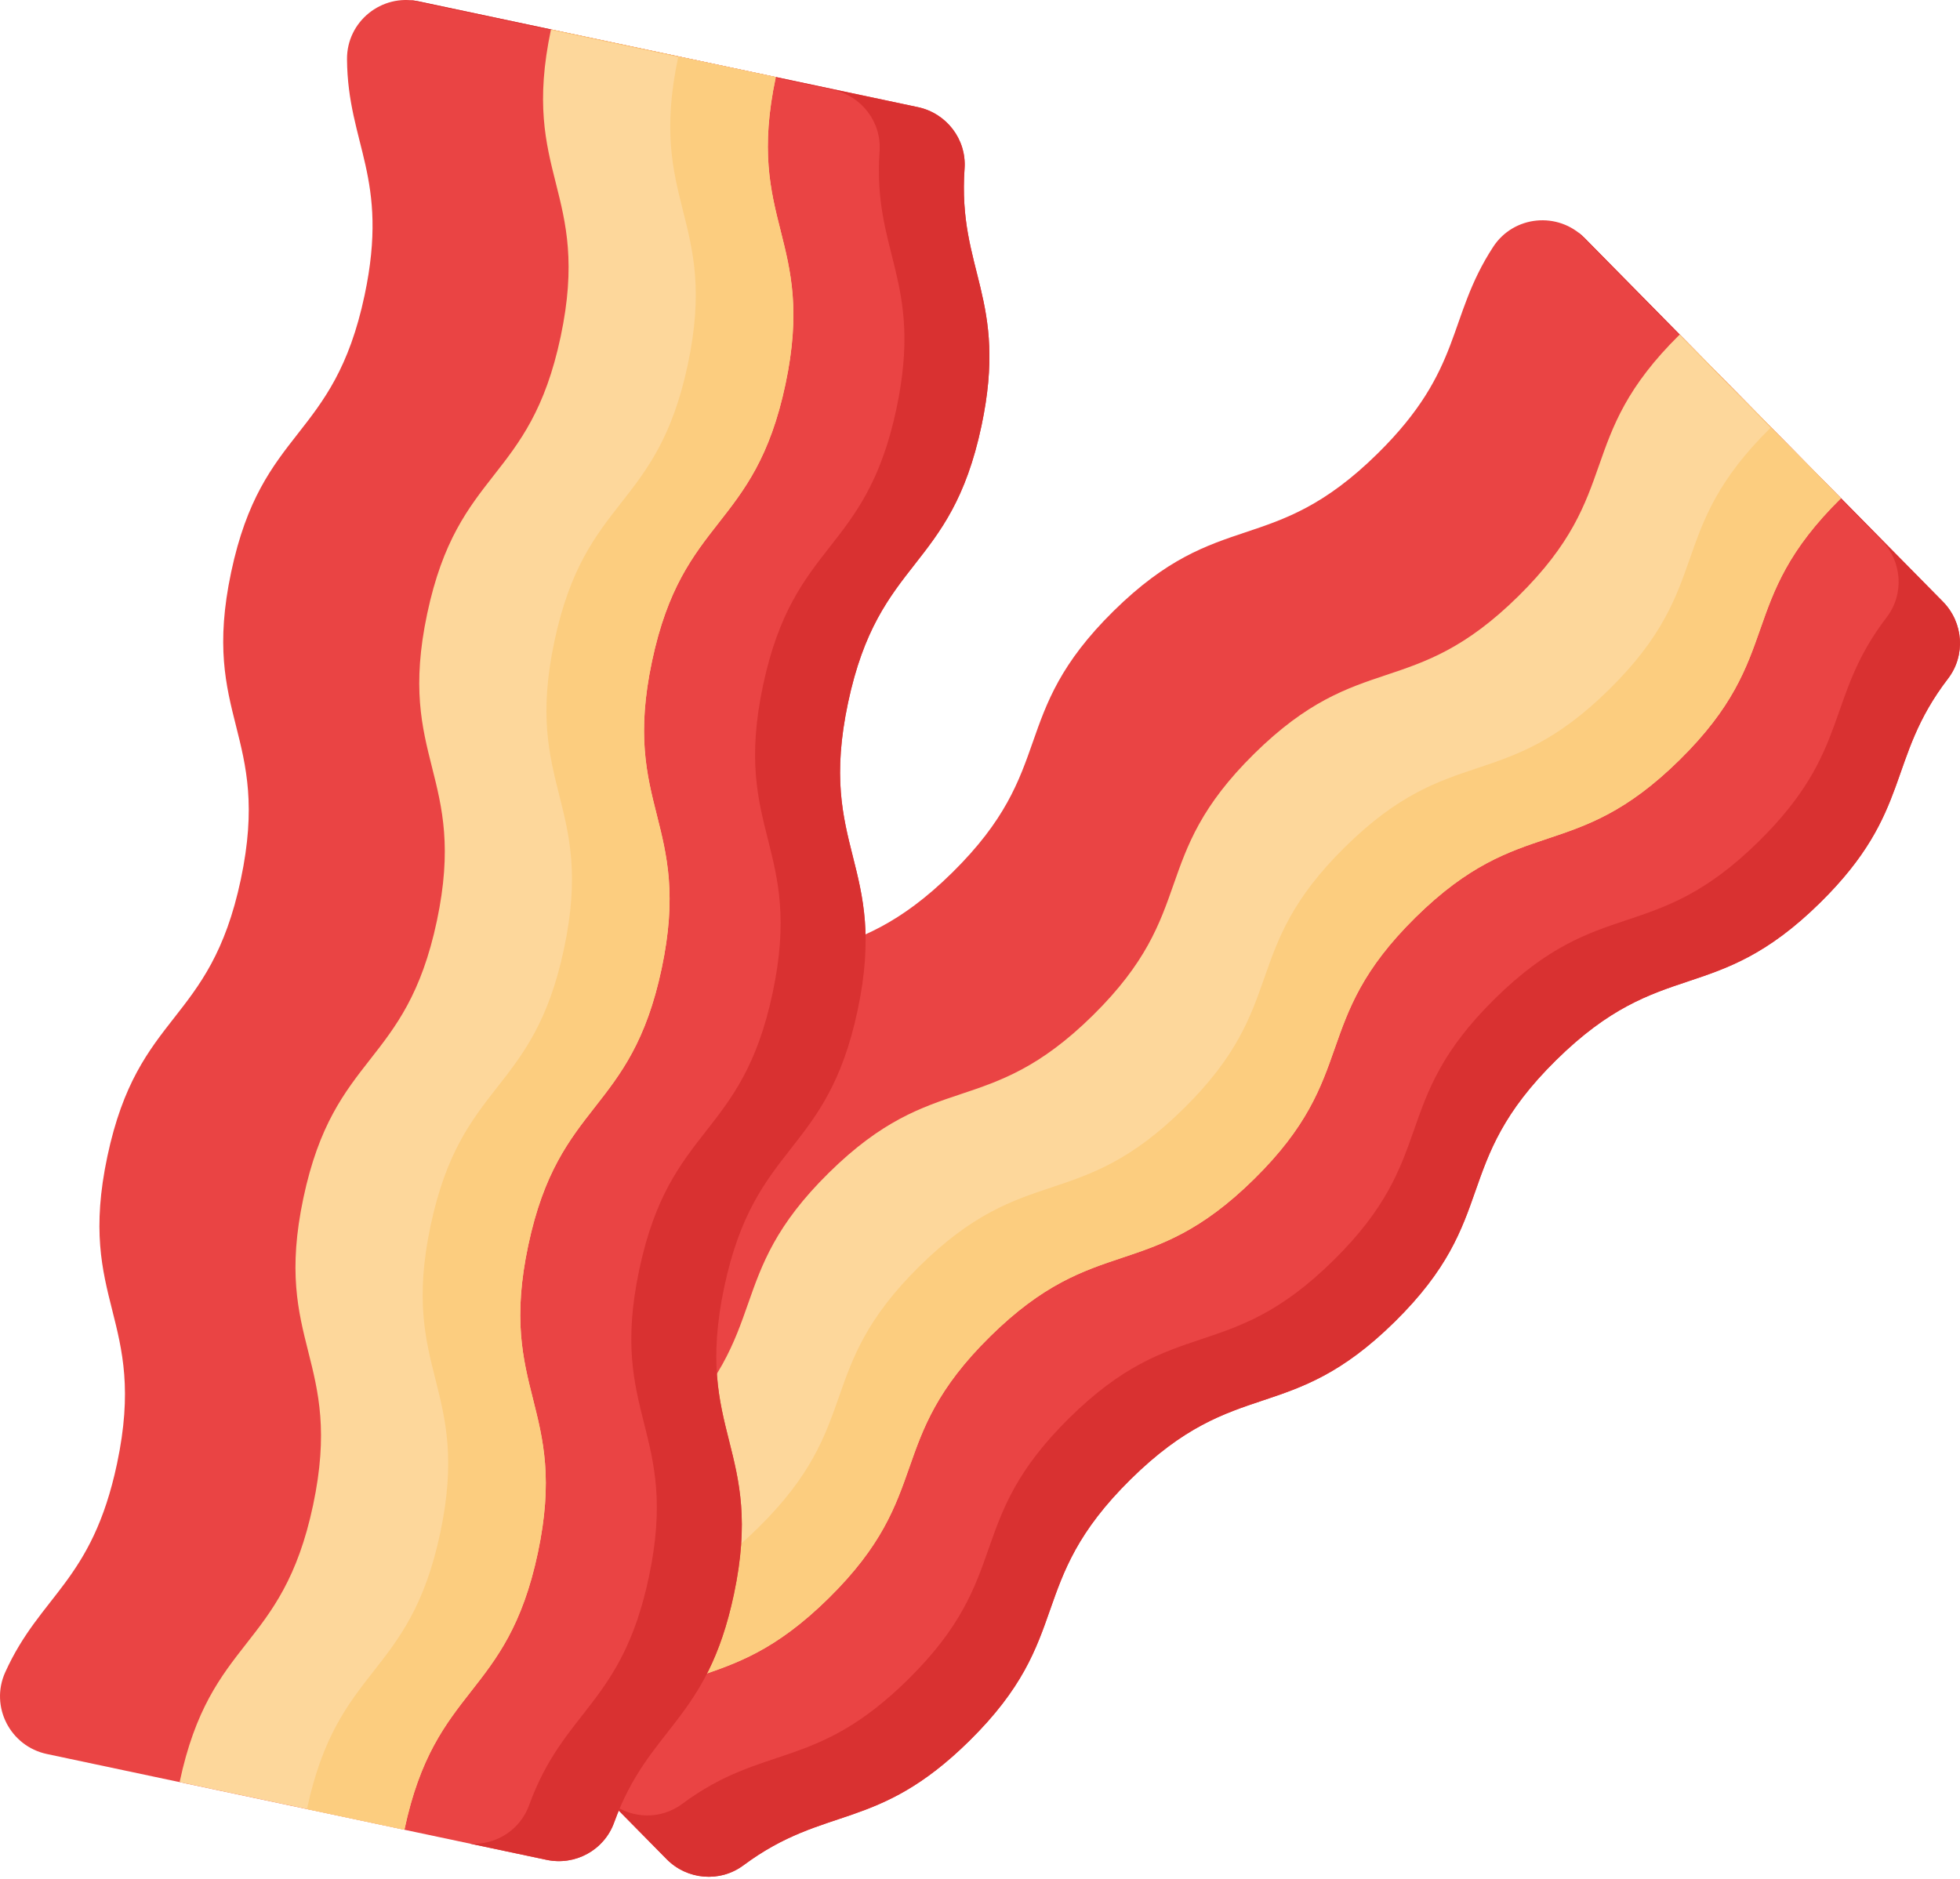 <svg width="512" height="491" viewBox="0 0 512 491" fill="none" xmlns="http://www.w3.org/2000/svg">
<path d="M507.55 157.2C512.91 162.64 513.52 171.227 508.875 177.29C492.609 198.516 499.738 211.922 475.488 235.813C447.699 263.191 434.293 249.582 406.504 276.961C378.719 304.336 392.129 317.945 364.344 345.321C336.559 372.697 323.152 359.086 295.367 386.461C267.582 413.84 280.992 427.449 253.207 454.824C228.957 478.714 215.657 471.387 194.195 487.336C188.066 491.891 179.488 491.156 174.129 485.711L80.48 390.668C73.594 383.68 74.887 372.074 83.187 366.848C102.063 354.961 115.129 359.628 137.597 337.488C165.383 310.113 151.977 296.504 179.762 269.128C207.543 241.754 220.953 255.363 248.738 227.988C276.523 200.613 263.113 187.004 290.898 159.628C318.684 132.25 332.094 145.859 359.878 118.48C382.352 96.34 377.878 83.203 390.047 64.508C395.398 56.285 407.016 55.164 413.902 62.156L507.55 157.2Z" fill="#EA4444"/>
<path d="M508.875 177.285C492.609 198.52 499.735 211.918 475.488 235.813C447.695 263.188 434.289 249.582 406.504 276.957C378.723 304.332 392.121 317.941 364.34 345.317C336.559 372.695 323.148 359.086 295.367 386.465C267.586 413.84 280.984 427.449 253.203 454.825C228.961 478.719 215.653 471.387 194.195 487.335C188.059 491.891 179.492 491.156 174.129 485.711L159.816 471.188C165.164 475.227 172.648 475.406 178.168 471.313C199.628 455.363 212.934 462.695 237.18 438.801C264.96 411.426 251.559 397.816 279.344 370.441C307.125 343.063 320.535 356.671 348.316 329.297C376.109 301.918 362.699 288.312 390.48 260.934C418.262 233.559 431.672 247.168 459.465 219.789C483.707 195.895 476.582 182.496 492.852 161.262C497.496 155.203 496.882 146.617 491.523 141.172L412.168 60.637C412.77 61.09 413.355 61.597 413.902 62.157L507.543 157.191C512.906 162.641 513.52 171.227 508.875 177.285Z" fill="#D93131"/>
<path d="M480.91 130.164C453.125 157.539 466.535 171.148 438.746 198.527C410.961 225.907 397.551 212.297 369.766 239.672C341.98 267.051 355.391 280.66 327.606 308.035C299.82 335.41 286.41 321.801 258.629 349.175C230.844 376.551 244.25 390.16 216.465 417.535C188.684 444.91 175.273 431.301 147.488 458.675L105.359 415.918C133.145 388.543 146.551 402.152 174.336 374.778C202.121 347.402 188.715 333.793 216.5 306.418C244.281 279.043 257.691 292.652 285.477 265.278C313.262 237.898 299.852 224.293 327.637 196.914C355.422 169.539 368.832 183.148 396.617 155.77C424.407 128.39 410.997 114.785 438.781 87.406L480.91 130.164Z" fill="#FDD79B"/>
<path d="M480.914 130.168C453.125 157.543 466.535 171.152 438.75 198.528C410.96 225.906 397.55 212.297 369.766 239.672C341.984 267.051 355.386 280.656 327.602 308.035C299.82 335.41 286.41 321.801 258.629 349.18C230.848 376.555 244.246 390.164 216.465 417.54C188.684 444.906 175.273 431.3 147.492 458.676L129.23 440.14C156.918 412.944 170.328 426.456 198.066 399.136C225.848 371.761 212.446 358.156 240.226 330.776C268.012 303.401 281.422 317.006 309.203 289.632C336.984 262.252 323.586 248.647 351.367 221.269C379.148 193.894 392.559 207.503 420.352 180.124C448.132 152.749 434.722 139.14 462.516 111.764L438.648 87.54C438.688 87.493 438.734 87.458 438.781 87.411L480.914 130.168Z" fill="#FCCD7F"/>
<path d="M239.785 27.996C247.258 29.578 252.5 36.406 251.969 44.023C250.102 70.699 263.441 77.953 256.383 111.258C248.301 149.418 229.609 145.461 221.527 183.621C213.441 221.781 232.133 225.738 224.047 263.898C215.965 302.055 197.273 298.098 189.191 336.254C181.105 374.414 199.797 378.371 191.711 416.531C184.656 449.832 169.523 451.055 160.411 476.191C157.809 483.375 150.246 487.488 142.773 485.902L12.243 458.25C2.645 456.215 -2.676 445.824 1.367 436.887C10.555 416.562 24.031 413.25 30.57 382.391C38.652 344.234 19.965 340.273 28.047 302.117C36.133 263.957 54.82 267.918 62.907 229.757C70.988 191.602 52.301 187.641 60.383 149.48C68.469 111.32 87.16 115.281 95.243 77.121C101.781 46.258 90.805 37.766 90.648 15.457C90.578 5.648 99.652 -1.695 109.25 0.34L239.785 27.996Z" fill="#EA4444"/>
<path d="M251.969 44.02C250.102 70.703 263.434 77.953 256.387 111.254C248.297 149.418 229.605 145.461 221.523 183.617C213.441 221.773 232.125 225.738 224.043 263.895C215.961 302.055 197.273 298.098 189.191 336.254C181.109 374.41 199.789 378.375 191.707 416.531C184.66 449.832 169.516 451.055 160.407 476.191C157.805 483.375 150.25 487.488 142.777 485.898L122.824 481.676C129.516 482.098 135.859 478.121 138.204 471.66C147.313 446.52 162.457 445.3 169.504 412C177.586 373.844 158.906 369.879 166.988 331.723C175.07 293.563 193.758 297.523 201.84 259.363C209.93 221.203 191.238 217.243 199.32 179.086C207.402 140.926 226.094 144.886 234.184 106.723C241.234 73.422 227.902 66.172 229.766 39.488C230.296 31.875 225.051 25.047 217.578 23.461L106.968 0.03C107.723 0.077 108.492 0.179 109.254 0.339L239.78 27.992C247.253 29.578 252.5 36.406 251.969 44.02Z" fill="#D93131"/>
<path d="M202.656 20.129C194.57 58.289 213.258 62.25 205.176 100.41C197.09 138.57 178.402 134.61 170.316 172.77C162.234 210.93 180.922 214.89 172.84 253.05C164.754 291.207 146.066 287.246 137.98 325.406C129.898 363.562 148.586 367.523 140.504 405.68C132.418 443.84 113.727 439.879 105.644 478.04L46.922 465.598C55.008 427.438 73.695 431.398 81.782 393.242C89.863 355.082 71.176 351.122 79.258 312.965C87.344 274.805 106.031 278.765 114.118 240.609C122.199 202.449 103.512 198.489 111.594 160.332C119.68 122.168 138.371 126.129 146.454 87.969C154.539 49.809 135.848 45.848 143.934 7.688L202.656 20.129Z" fill="#FDD79B"/>
<path d="M202.66 20.129C194.57 58.293 213.262 62.25 205.18 100.41C197.09 138.57 178.398 134.613 170.316 172.77C162.234 210.93 180.918 214.89 172.836 253.05C164.754 291.207 146.062 287.25 137.98 325.406C129.898 363.562 148.582 367.527 140.5 405.684C132.414 443.836 113.723 439.879 105.64 478.035L80.187 472.641C88.289 434.684 106.93 438.562 115.004 400.481C123.086 362.324 104.402 358.359 112.484 320.203C120.566 282.043 139.254 286.003 147.336 247.843C155.418 209.688 136.738 205.723 144.82 167.566C152.902 129.406 171.59 133.367 179.68 95.203C187.762 57.047 169.07 53.086 177.16 14.926L143.895 7.875C143.898 7.812 143.918 7.758 143.93 7.691L202.66 20.129Z" fill="#FCCD7F"/>
</svg>

